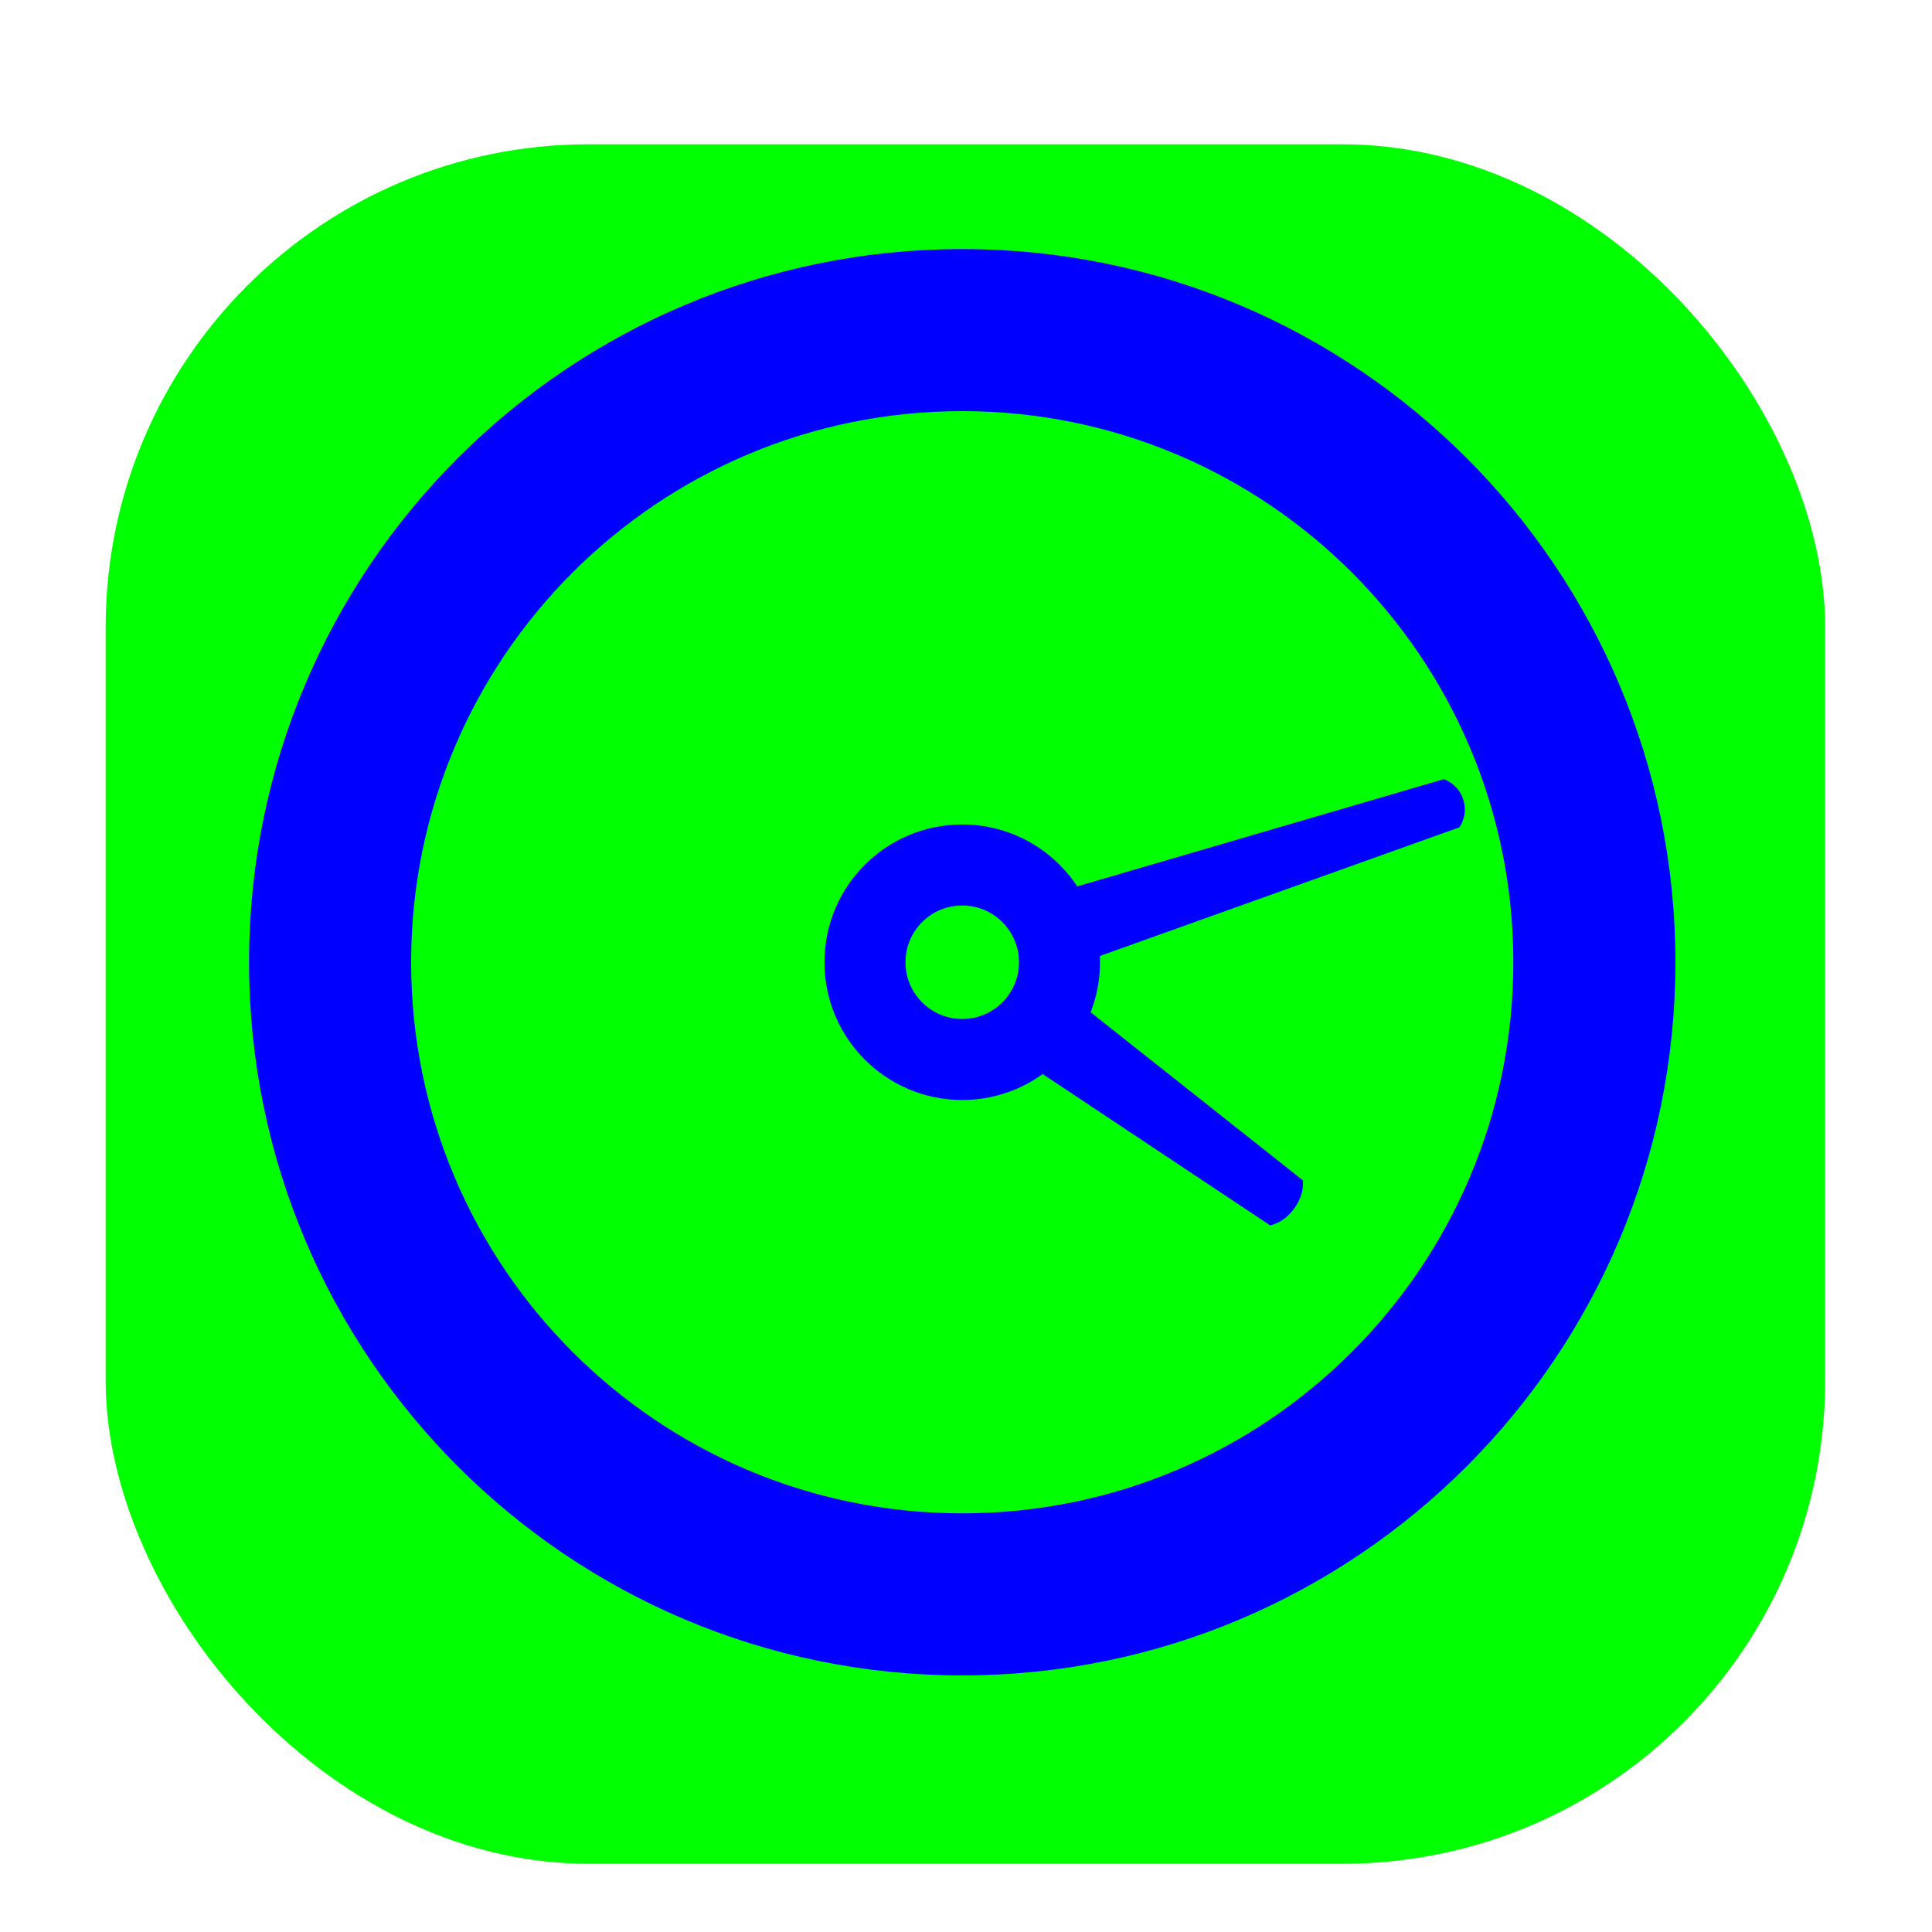 <svg width="256" height="256" viewBox="0 0 256 256" fill="none" xmlns="http://www.w3.org/2000/svg">
<g clip-path="url(#clip0_2951_1994)">
<g filter="url(#filter0_d_2951_1994)">
<rect x="14" y="14" width="227.84" height="227.84" rx="64" fill="#00FF00"/>
</g>
<path fill-rule="evenodd" clip-rule="evenodd" d="M134.252 139.722L168.292 162.363C168.292 162.363 170.044 162.118 171.492 160.126C172.94 158.133 172.631 156.391 172.631 156.391L140.938 131.297C140.502 132.84 139.791 134.333 138.794 135.705C137.55 137.418 135.99 138.764 134.252 139.722Z" fill="#0000FF"/>
<path fill-rule="evenodd" clip-rule="evenodd" d="M141.446 128.209L193.378 109.624C193.378 109.624 194.577 108.06 193.885 105.93C193.193 103.8 191.304 103.24 191.304 103.24L138.365 118.729C139.407 120.018 140.234 121.516 140.777 123.186C141.319 124.856 141.53 126.554 141.446 128.209Z" fill="#0000FF"/>
<path fill-rule="evenodd" clip-rule="evenodd" d="M127.5 119.983C123.349 119.983 119.983 123.348 119.983 127.5C119.983 131.652 123.349 135.017 127.5 135.017C131.652 135.017 135.017 131.652 135.017 127.5C135.017 123.348 131.652 119.983 127.5 119.983ZM109.244 127.5C109.244 117.418 117.418 109.244 127.5 109.244C137.582 109.244 145.756 117.418 145.756 127.5C145.756 137.582 137.582 145.756 127.5 145.756C117.418 145.756 109.244 137.582 109.244 127.5Z" fill="#0000FF"/>
<path fill-rule="evenodd" clip-rule="evenodd" d="M127.5 54.477C87.171 54.477 54.477 87.171 54.477 127.5C54.477 167.829 87.171 200.523 127.5 200.523C167.829 200.523 200.523 167.829 200.523 127.5C200.523 87.171 167.829 54.477 127.5 54.477ZM33 127.5C33 75.309 75.309 33 127.5 33C179.691 33 222 75.309 222 127.5C222 179.691 179.691 222 127.5 222C75.309 222 33 179.691 33 127.5Z" fill="#0000FF"/>
</g>
<defs>
<filter id="filter0_d_2951_1994" x="1.2" y="6.32" width="253.44" height="253.44" filterUnits="userSpaceOnUse" color-interpolation-filters="sRGB">
<feFlood flood-opacity="0" result="BackgroundImageFix"/>
<feColorMatrix in="SourceAlpha" type="matrix" values="0 0 0 0 0 0 0 0 0 0 0 0 0 0 0 0 0 0 127 0" result="hardAlpha"/>
<feOffset dy="5.12"/>
<feGaussianBlur stdDeviation="6.4"/>
<feColorMatrix type="matrix" values="0 0 0 0 0 0 0 0 0 0 0 0 0 0 0 0 0 0 0.25 0"/>
<feBlend mode="normal" in2="BackgroundImageFix" result="effect1_dropShadow_2951_1994"/>
<feBlend mode="normal" in="SourceGraphic" in2="effect1_dropShadow_2951_1994" result="shape"/>
</filter>
<clipPath id="clip0_2951_1994">
<rect width="256" height="256" fill="white"/>
</clipPath>
</defs>
</svg>
